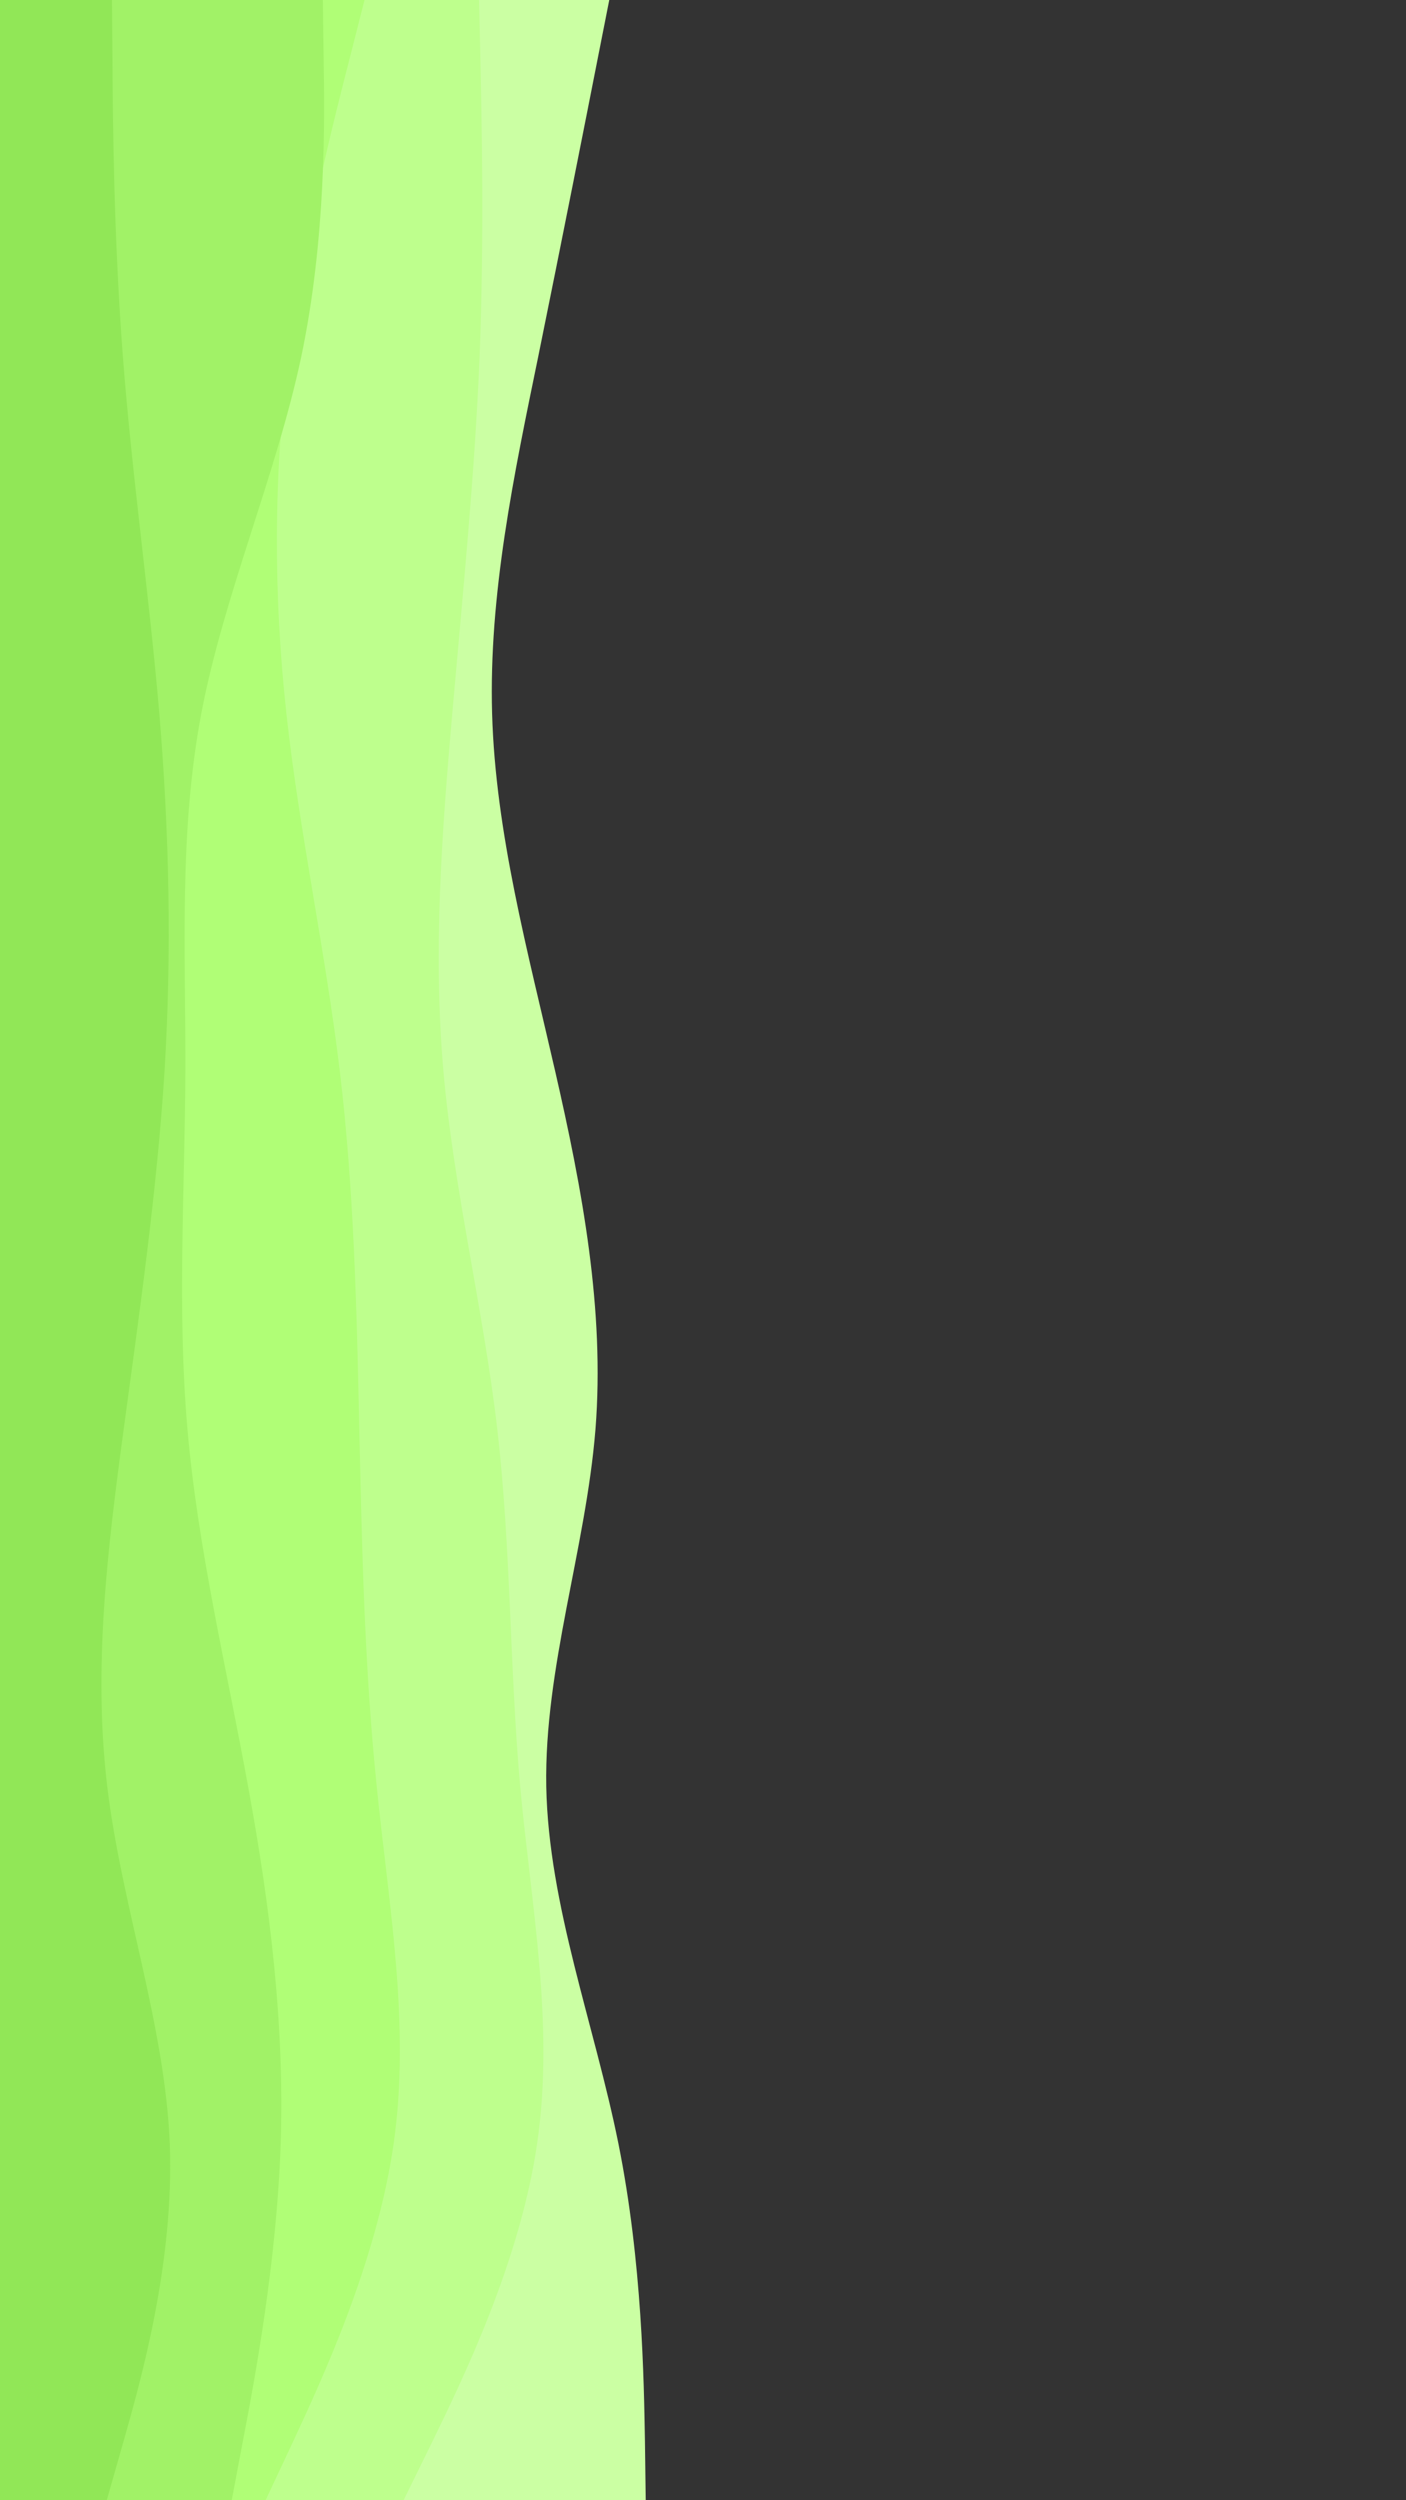 <svg id="visual" viewBox="0 0 540 960" width="540" height="960" xmlns="http://www.w3.org/2000/svg" xmlns:xlink="http://www.w3.org/1999/xlink" version="1.1"><rect x="0" y="0" width="540" height="960" fill="#333333" stroke="none"/><path d="M234 0L229.5 22.8C225 45.7 216 91.3 206.7 137C197.3 182.7 187.7 228.3 189 274C190.3 319.7 202.7 365.3 213.2 411.2C223.7 457 232.3 503 228.7 548.8C225 594.7 209 640.3 209.8 686C210.7 731.7 228.3 777.3 237.5 823C246.7 868.7 247.3 914.3 247.7 937.2L248 960L0 960L0 937.2C0 914.3 0 868.7 0 823C0 777.3 0 731.7 0 686C0 640.3 0 594.7 0 548.8C0 503 0 457 0 411.2C0 365.3 0 319.7 0 274C0 228.3 0 182.7 0 137C0 91.3 0 45.7 0 22.8L0 0Z" fill="#cbffa3"></path><path d="M184 0L184.5 22.8C185 45.7 186 91.3 184.2 137C182.3 182.7 177.7 228.3 173.7 274C169.7 319.7 166.3 365.3 170.3 411.2C174.3 457 185.7 503 191 548.8C196.3 594.7 195.7 640.3 199.8 686C204 731.7 213 777.3 206.3 823C199.7 868.7 177.3 914.3 166.2 937.2L155 960L0 960L0 937.2C0 914.3 0 868.7 0 823C0 777.3 0 731.7 0 686C0 640.3 0 594.7 0 548.8C0 503 0 457 0 411.2C0 365.3 0 319.7 0 274C0 228.3 0 182.7 0 137C0 91.3 0 45.7 0 22.8L0 0Z" fill="#beff8d"></path><path d="M140 0L134.2 22.8C128.3 45.7 116.7 91.3 110.8 137C105 182.7 105 228.3 110 274C115 319.7 125 365.3 130.5 411.2C136 457 137 503 138 548.8C139 594.7 140 640.3 144.7 686C149.3 731.7 157.7 777.3 151.2 823C144.7 868.7 123.3 914.3 112.7 937.2L102 960L0 960L0 937.2C0 914.3 0 868.7 0 823C0 777.3 0 731.7 0 686C0 640.3 0 594.7 0 548.8C0 503 0 457 0 411.2C0 365.3 0 319.7 0 274C0 228.3 0 182.7 0 137C0 91.3 0 45.7 0 22.8L0 0Z" fill="#b0fe76"></path><path d="M124 0L124.3 22.8C124.7 45.7 125.3 91.3 115.7 137C106 182.7 86 228.3 77.3 274C68.7 319.7 71.3 365.3 71.2 411.2C71 457 68 503 72 548.8C76 594.7 87 640.3 95.3 686C103.7 731.7 109.3 777.3 107.8 823C106.3 868.7 97.7 914.3 93.3 937.2L89 960L0 960L0 937.2C0 914.3 0 868.7 0 823C0 777.3 0 731.7 0 686C0 640.3 0 594.7 0 548.8C0 503 0 457 0 411.2C0 365.3 0 319.7 0 274C0 228.3 0 182.7 0 137C0 91.3 0 45.7 0 22.8L0 0Z" fill="#a1f267"></path><path d="M43 0L43.2 22.8C43.3 45.7 43.7 91.3 47.2 137C50.7 182.7 57.3 228.3 61.2 274C65 319.7 66 365.3 63.2 411.2C60.3 457 53.7 503 47.5 548.8C41.3 594.7 35.7 640.3 41.2 686C46.7 731.7 63.3 777.3 65.2 823C67 868.7 54 914.3 47.5 937.2L41 960L0 960L0 937.2C0 914.3 0 868.7 0 823C0 777.3 0 731.7 0 686C0 640.3 0 594.7 0 548.8C0 503 0 457 0 411.2C0 365.3 0 319.7 0 274C0 228.3 0 182.7 0 137C0 91.3 0 45.7 0 22.8L0 0Z" fill="#91e757"></path></svg>